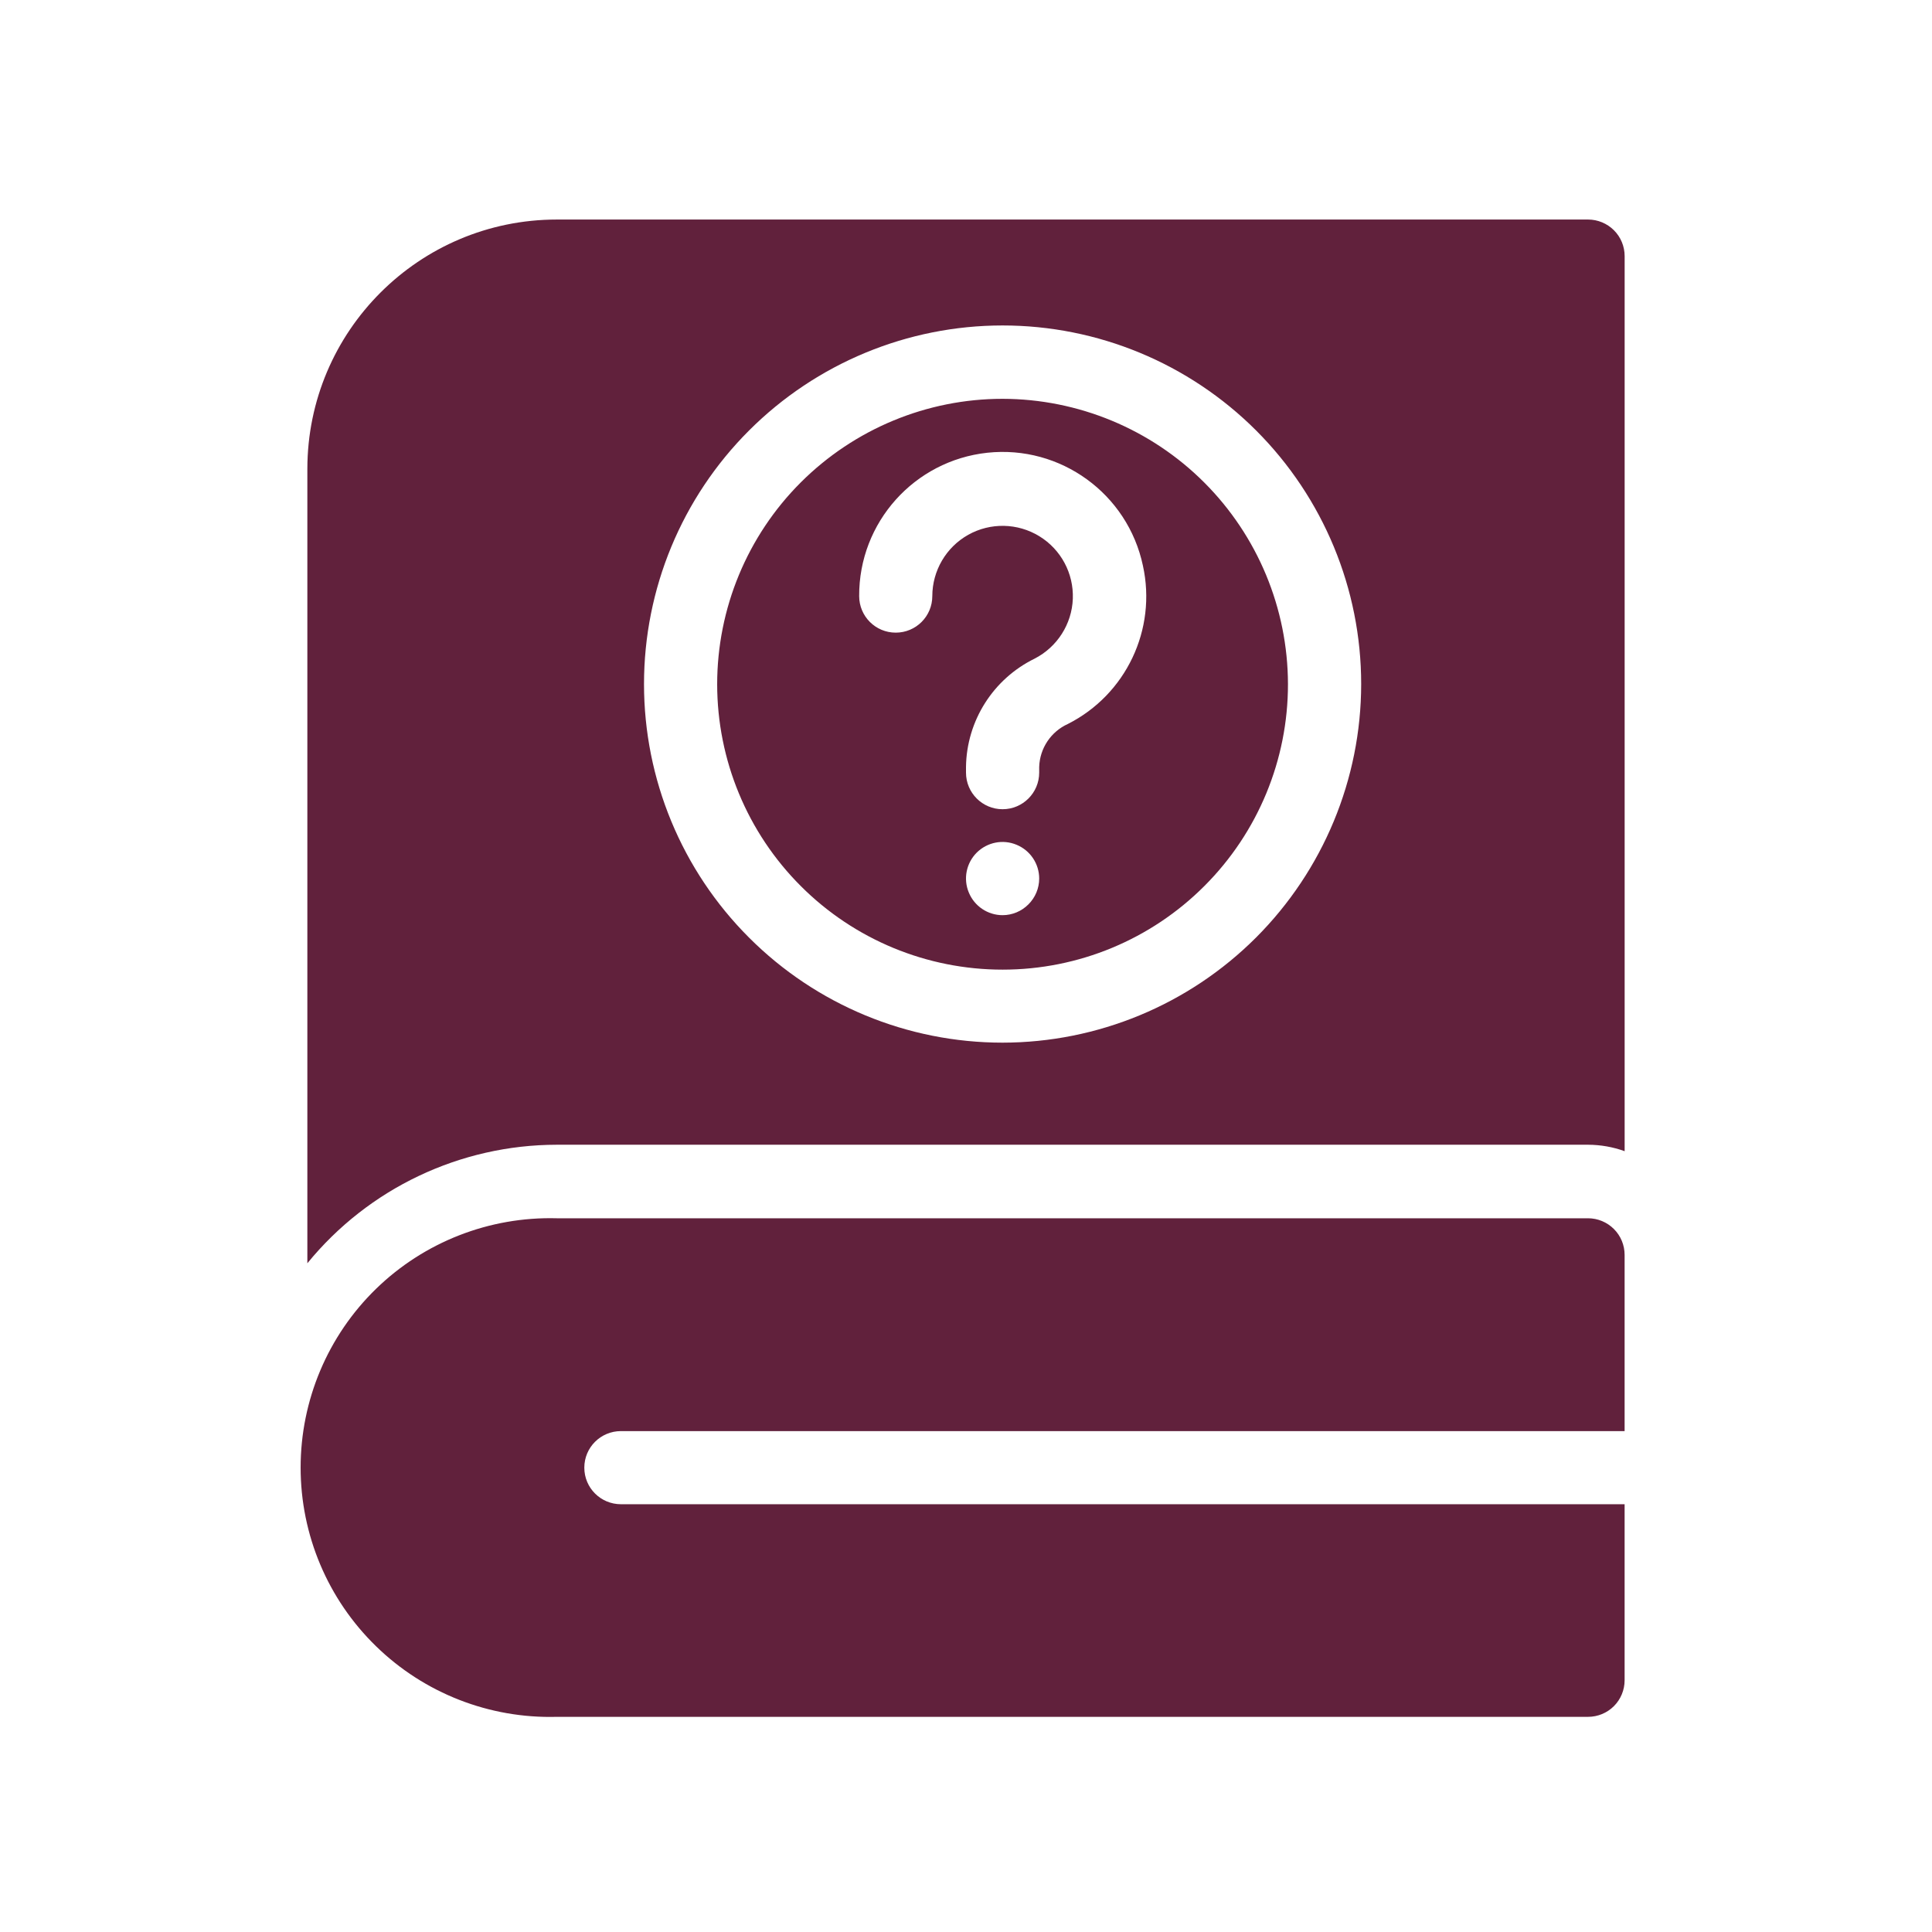 <svg width="68" height="68" viewBox="0 0 68 68" fill="none" xmlns="http://www.w3.org/2000/svg">
<path d="M57.181 44.169V50.37H21.855C21.143 50.37 20.566 50.944 20.566 51.657C20.566 52.369 21.143 52.944 21.855 52.944H57.181V59.14C57.181 59.48 57.046 59.809 56.805 60.05C56.563 60.292 56.235 60.427 55.894 60.427H19.595C17.227 60.492 14.932 59.596 13.235 57.942C11.537 56.29 10.581 54.023 10.581 51.654C10.581 49.285 11.537 47.015 13.235 45.363C14.932 43.712 17.227 42.816 19.595 42.879H55.894C56.235 42.879 56.563 43.016 56.805 43.258C57.046 43.499 57.181 43.826 57.181 44.169ZM45.332 24.078C45.335 26.741 44.277 29.298 42.393 31.182C40.512 33.068 37.958 34.128 35.292 34.128C32.628 34.13 30.071 33.073 28.188 31.189C26.302 29.305 25.244 26.751 25.242 24.085C25.242 21.421 26.299 18.864 28.183 16.981C30.069 15.097 32.624 14.037 35.287 14.037C37.95 14.042 40.503 15.1 42.384 16.981C44.267 18.864 45.327 21.415 45.332 24.078ZM36.576 30.921C36.576 30.402 36.262 29.931 35.779 29.733C35.299 29.532 34.746 29.643 34.376 30.011C34.009 30.38 33.898 30.933 34.099 31.414C34.297 31.896 34.768 32.211 35.287 32.211C35.63 32.211 35.956 32.073 36.197 31.831C36.439 31.59 36.576 31.264 36.576 30.921ZM40.227 19.91C39.691 17.377 37.325 15.66 34.751 15.935C32.176 16.213 30.228 18.391 30.24 20.98C30.24 21.692 30.815 22.267 31.527 22.267C32.239 22.267 32.814 21.692 32.814 20.98C32.816 20.086 33.299 19.26 34.079 18.823C34.859 18.386 35.816 18.405 36.579 18.872C37.342 19.338 37.793 20.18 37.76 21.074C37.726 21.967 37.211 22.774 36.414 23.182C34.956 23.897 34.021 25.37 34 26.995V27.195V27.193C34 27.905 34.577 28.482 35.287 28.482C35.999 28.482 36.576 27.905 36.576 27.193V26.995C36.596 26.338 36.989 25.751 37.586 25.481C39.633 24.445 40.72 22.153 40.227 19.91ZM57.182 9.014V40.518C56.769 40.368 56.332 40.293 55.895 40.291H19.596C16.191 40.295 12.969 41.827 10.818 44.463V16.498C10.825 11.654 14.752 7.73 19.596 7.727H55.895C56.235 7.727 56.563 7.863 56.805 8.104C57.047 8.345 57.182 8.674 57.182 9.014ZM47.909 24.078C47.909 20.728 46.578 17.519 44.212 15.152C41.845 12.785 38.636 11.455 35.287 11.455C31.94 11.455 28.731 12.786 26.364 15.152C23.995 17.519 22.667 20.728 22.667 24.078C22.667 27.425 23.995 30.634 26.364 33.001C28.73 35.369 31.939 36.698 35.287 36.698C38.633 36.695 41.842 35.365 44.209 32.998C46.573 30.632 47.907 27.422 47.909 24.078Z" fill="#61213C"/>
</svg>
